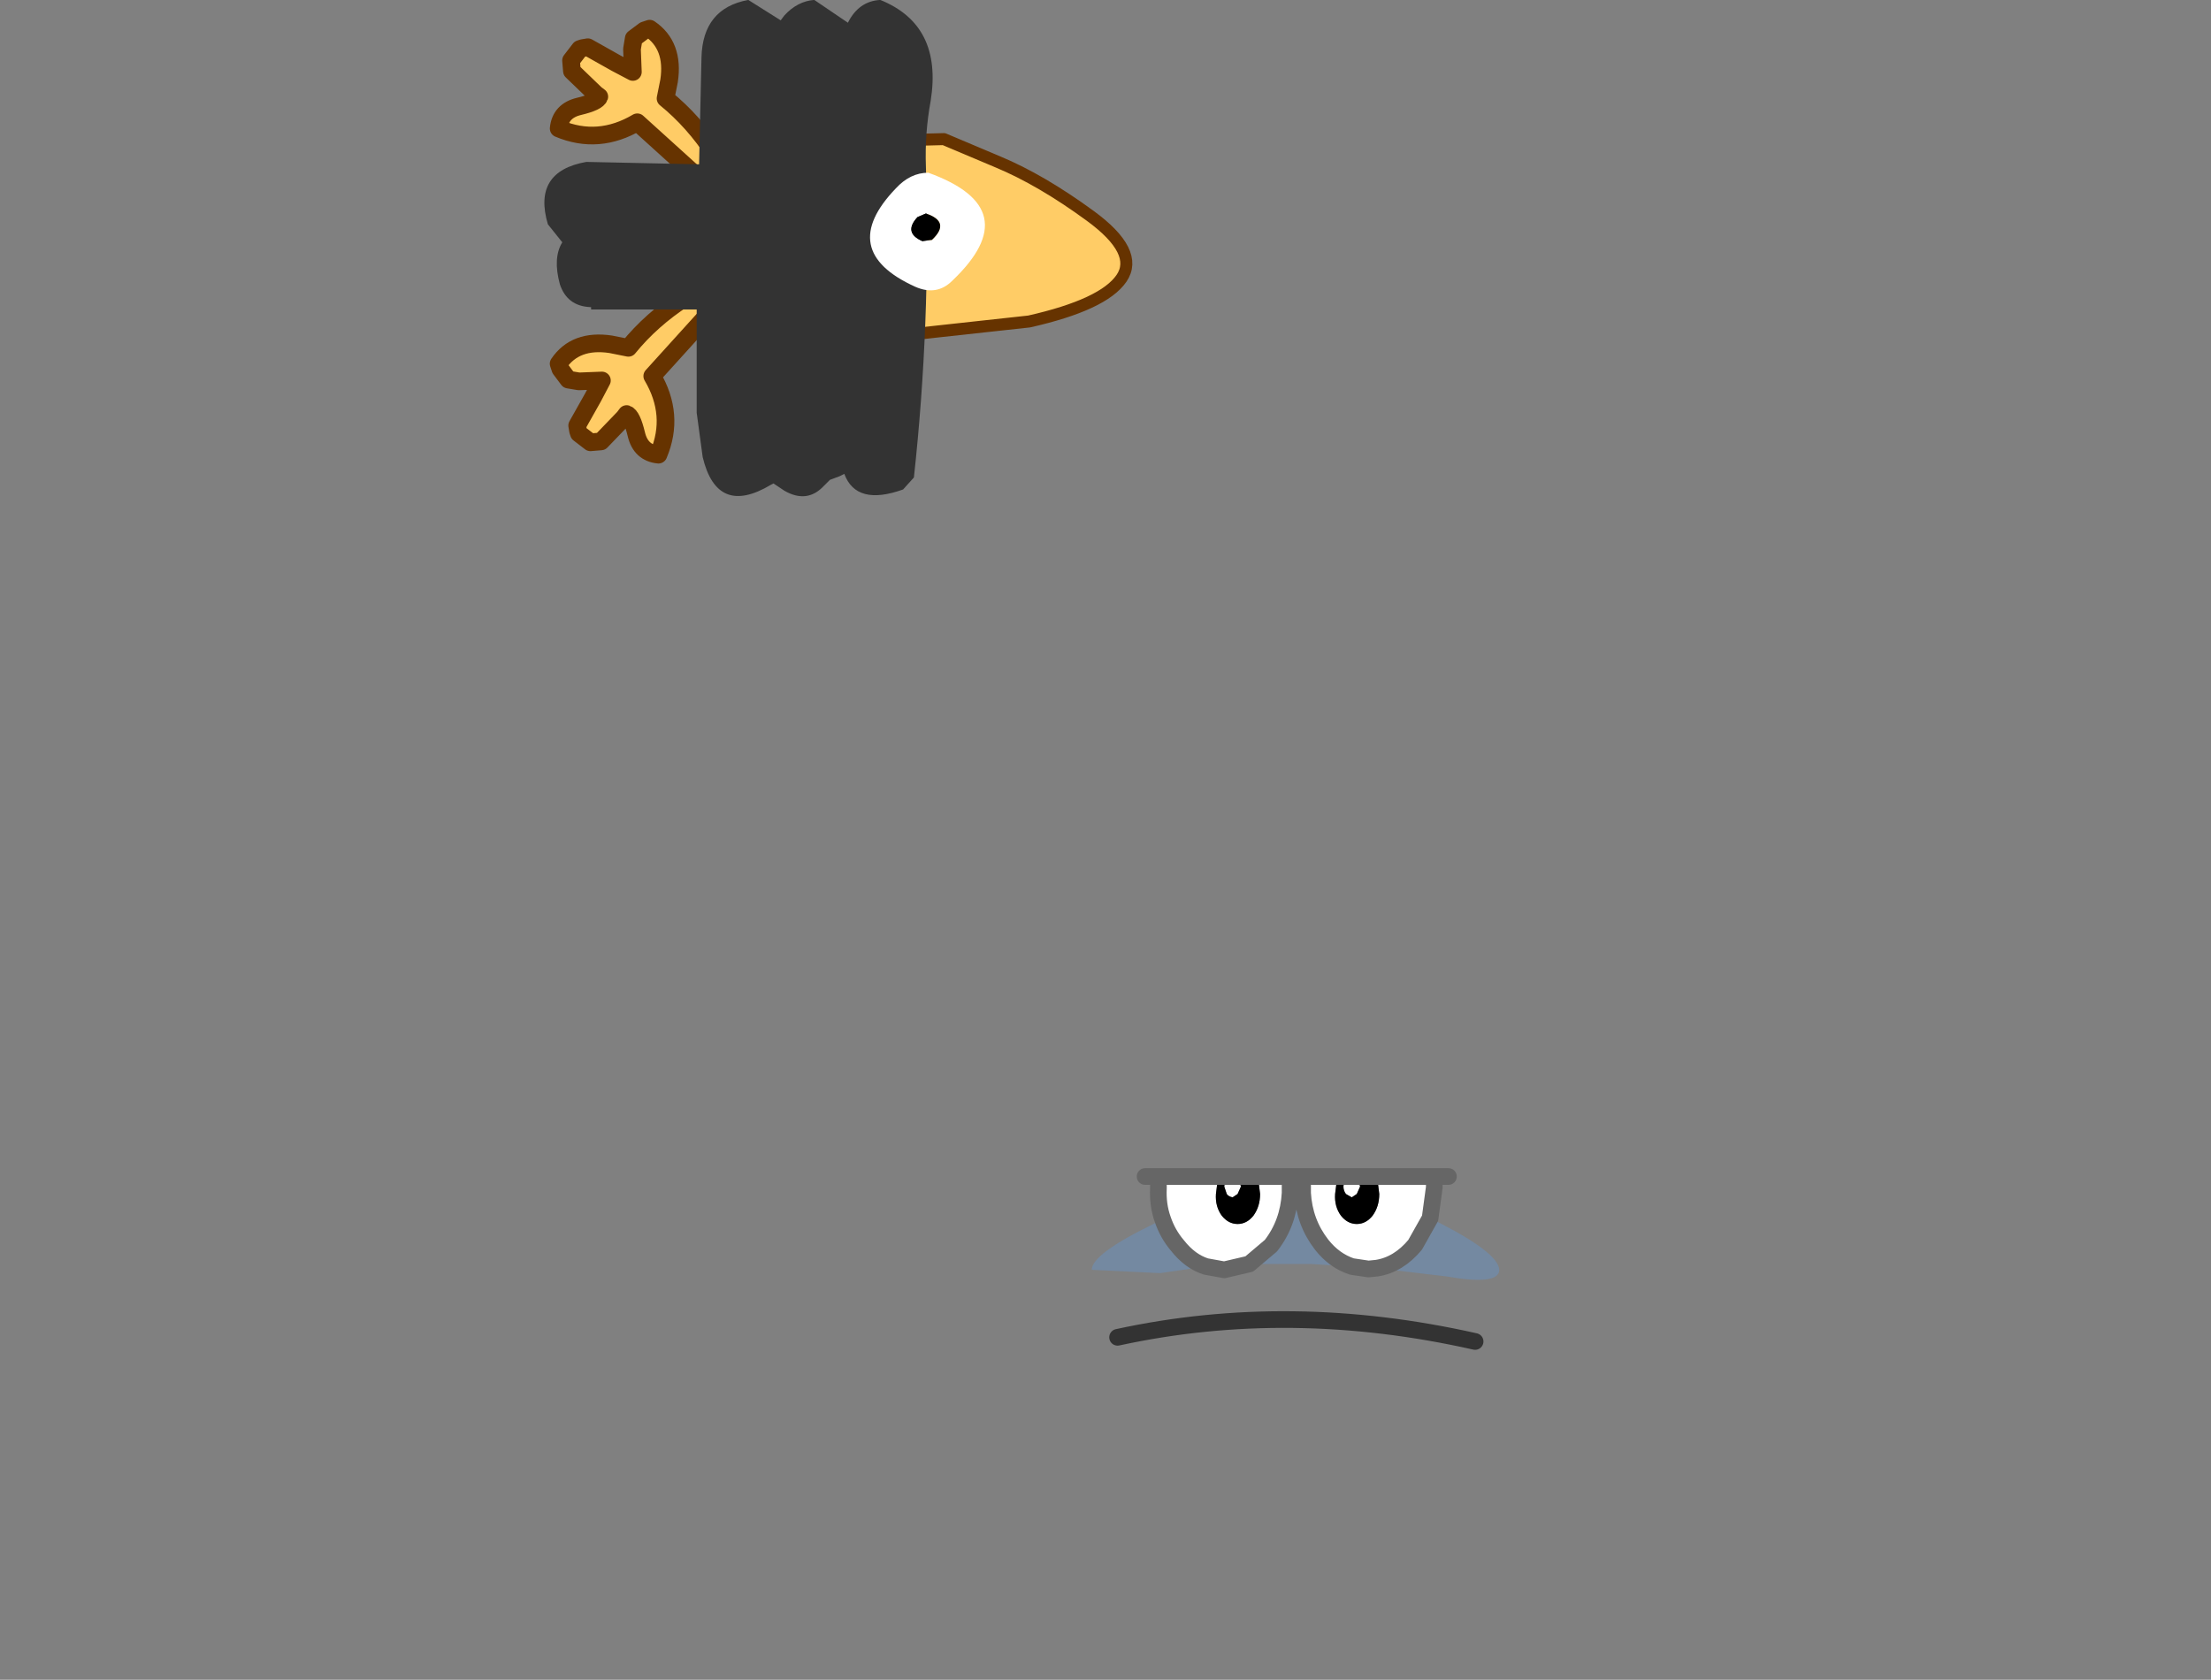 <svg xmlns:xlink="http://www.w3.org/1999/xlink" height="100.8" width="132.65" xmlns="http://www.w3.org/2000/svg"><rect width="100%" height="100%" fill="#808080" stroke="none"/><g transform="translate(77.75 73.55)"><use height="10.9" transform="translate(-12.25 -3.45)" width="24.45" xlink:href="#a"/><use height="29.8" transform="translate(-45.1 -73.55)" width="100" xlink:href="#b"/></g><defs><g id="a"><path d="M-10.7 6.7q10.35-2.25 21.45.25" fill="none" stroke="#333" stroke-linecap="round" stroke-linejoin="round" transform="translate(12.25 3.45)"/><path d="m2.45-2.7-.1.8q-.05.75.35 1.3.4.5.95.5.55 0 .95-.5.4-.55.4-1.3l-.1-.8h3.4v.4L8.05-.45l-.9 1.6q-1 1.2-2.3 1.4l-.5.05-1-.15q-1.05-.35-1.8-1.3Q.5-.2.4-1.95v-.75h2.05m1.3 0 .1.35-.2.45-.3.2L3-1.9q-.15-.2-.15-.45l.05-.35h.85M-8-.4q-.3-.85-.25-1.85v-.45h3.55l-.1.8q-.05.75.35 1.3.4.5.95.5.55 0 .95-.5.4-.55.4-1.3l-.1-.8h1.9v.75Q-.45-.15-1.5 1.2l-1.3 1.1-1.5.35-1.1-.2q-.95-.3-1.7-1.25Q-7.7.5-8-.4m3.8-2.4h.75l.05.1.1.35-.2.45-.3.2q-.25-.05-.35-.2l-.15-.45.05-.35.05-.1" fill="#fff" fill-rule="evenodd" transform="translate(12.25 3.45)"/><path d="m4.9-2.7.1.8q0 .75-.4 1.3-.4.5-.95.5-.55 0-.95-.5-.4-.55-.35-1.3l.1-.8h.45l-.05.35q0 .25.15.45l.35.2.3-.2.2-.45-.1-.35H4.9m-9.6 0v-.1h.5l-.05.1-.05.35.15.45q.1.15.35.2l.3-.2.2-.45-.1-.35-.05-.1h1.2v.1l.1.8q0 .75-.4 1.3-.4.5-.95.5-.55 0-.95-.5-.4-.55-.35-1.3l.1-.8" fill-rule="evenodd" transform="translate(12.25 3.45)"/><path d="M.4-1.95Q.5-.2 1.55 1.15q.75.95 1.8 1.3L.9 2.3h-3.7l1.3-1.1Q-.45-.15-.35-1.95H.4m4.45 4.5q1.3-.2 2.3-1.4l.9-1.6.6.3q3.5 1.8 3.55 2.8 0 .95-3.15.4l-4.2-.5m-10.25-.1-2.75.4-4.1-.2q0-.95 3.7-2.75L-8-.4q.3.9.9 1.6.75.95 1.7 1.25" fill="#6596cc" fill-opacity=".431" fill-rule="evenodd" transform="translate(12.25 3.45)"/><path d="M.4-2.7v.75Q.5-.2 1.55 1.15q.75.95 1.8 1.3l1 .15.5-.05q1.3-.2 2.3-1.4l.9-1.6.25-1.85v-.4M-8-.4q-.3-.85-.25-1.85v-.45m7.9 0v.75Q-.45-.15-1.5 1.2l-1.3 1.1-1.5.35-1.1-.2q-.95-.3-1.7-1.25Q-7.7.5-8-.4M9.15-2.95h-18.2" fill="none" stroke="#666" stroke-linecap="round" stroke-linejoin="round" transform="translate(12.25 3.45)"/></g><g id="b" transform="translate(41.5 18.5)"><use height="5" transform="translate(-35 -6.75)" width="5" xlink:href="#c"/><use height="20.7" transform="matrix(1.44 0 0 1.44 -41.496 -18.504)" width="25" xlink:href="#d"/></g><g id="d" transform="translate(12.15 10.35)"><use height="9.65" transform="translate(-11.918 -9.52) scale(.736)" width="10.05" xlink:href="#e"/><use height="10.55" transform="translate(.4 -5.75)" width="12.45" xlink:href="#f"/><use height="9.65" transform="matrix(0 -.736 .736 0 -11.92 8.968)" width="10.05" xlink:href="#e"/><use height="20.7" transform="translate(-12.15 -10.35)" width="16.2" xlink:href="#g"/><use height="4.9" transform="translate(1.4 -3.15)" width="4.8" xlink:href="#h"/></g><g id="j"><path d="M-.35-1.9-.4-3.2l.1-.6.6-.45.3-.1Q2-3.4 1.7-1.4l-.2 1Q3.1.9 4.3 2.75q.4.6-.1 1.15l-.6.4L-.1.95q-2.2 1.3-4.45.35.1-1 1.15-1.25Q-2.35-.2-2.25-.5l-.2-.15-1.35-1.3-.05-.6.5-.65.15-.05.3-.05 1.6.9.95.5" fill="#fc6" fill-rule="evenodd" transform="translate(5.05 4.85)"/><path d="M-.35-1.9-.4-3.2l.1-.6.6-.45.3-.1Q2-3.4 1.7-1.4l-.2 1Q3.1.9 4.3 2.75q.4.6-.1 1.15l-.6.4L-.1.95q-2.2 1.3-4.45.35.1-1 1.15-1.25Q-2.35-.2-2.25-.5l-.2-.15-1.35-1.3-.05-.6.5-.65.15-.05.3-.05 1.6.9.95.5Z" fill="none" stroke="#630" stroke-linecap="round" stroke-linejoin="round" transform="translate(5.05 4.85)"/></g><g id="k"><path d="M4.25-.85q2.05 1.5 1.3 2.6-.75 1.1-3.85 1.8l-5.95.65-.5-.4q-.7-1.4.35-2.55Q-6-.1-5.6-2.15q.3-1.6 1.8-1.85l1.95-.05L.4-3.1q1.8.75 3.85 2.25" fill="#fc6" fill-rule="evenodd" transform="translate(5.95 4.3)"/><path d="M10.2 3.45q2.05 1.5 1.3 2.6-.75 1.1-3.85 1.8L1.7 8.5l-.5-.4q-.7-1.4.35-2.55-1.6-1.35-1.2-3.4Q.65.55 2.15.3L4.1.25l2.25.95q1.8.75 3.85 2.25Z" fill="none" stroke="#630" stroke-linecap="round" stroke-linejoin="round" stroke-width=".5"/></g><g id="h" fill-rule="evenodd"><path d="M4-.35q.8-.75-.25-1.1l-.35.15q-.6.65.2 1L4-.35m-.15-2.8q4.15 1.5 1 4.5Q4.2 2 3.3 1.6 0 .1 2.5-2.5q.6-.65 1.35-.65" fill="#fff" transform="translate(-1.4 3.15)"/><path d="m4-.35-.4.05q-.8-.35-.2-1l.35-.15Q4.8-1.1 4-.35" transform="translate(-1.4 3.15)"/></g><use height="5" width="5" xlink:href="#i" id="c"/><use height="9.65" width="10.05" xlink:href="#j" id="e"/><use height="8.75" transform="translate(0 .95)" width="11.95" xlink:href="#k" id="f"/><use height="20.7" width="16.2" xlink:href="#l" id="g"/><path d="M1.75-1.8q.75.75.75 1.8t-.75 1.75q-.7.75-1.75.75t-1.8-.75q-.7-.7-.7-1.75t.7-1.8q.75-.7 1.8-.7t1.75.7" fill-rule="evenodd" transform="translate(2.5 2.5)" id="i"/><path d="M7.8-3.4Q8 3.15 7.3 9.55l-.45.5q-1.95.7-2.45-.65l-.2.1-.4.15-.25.25q-.7.75-1.65.2l-.45-.3-.1.05Q-.9 11.2-1.5 8.7l-.25-1.85v-4.3h-4.4v-.1h-.05q-.95-.05-1.25-.95-.3-1.1.1-1.75l-.6-.75q-.65-2.2 1.6-2.6l4.7.1.1-4.45Q-1.5-10 .4-10.35l1.35.85.15-.2q.55-.6 1.25-.65l1.4.95q.45-.9 1.35-.95Q8.5-9.3 8-6.15 7.75-4.8 7.8-3.4" fill="#333" fill-rule="evenodd" transform="translate(8.1 10.35)" id="l"/></defs></svg>